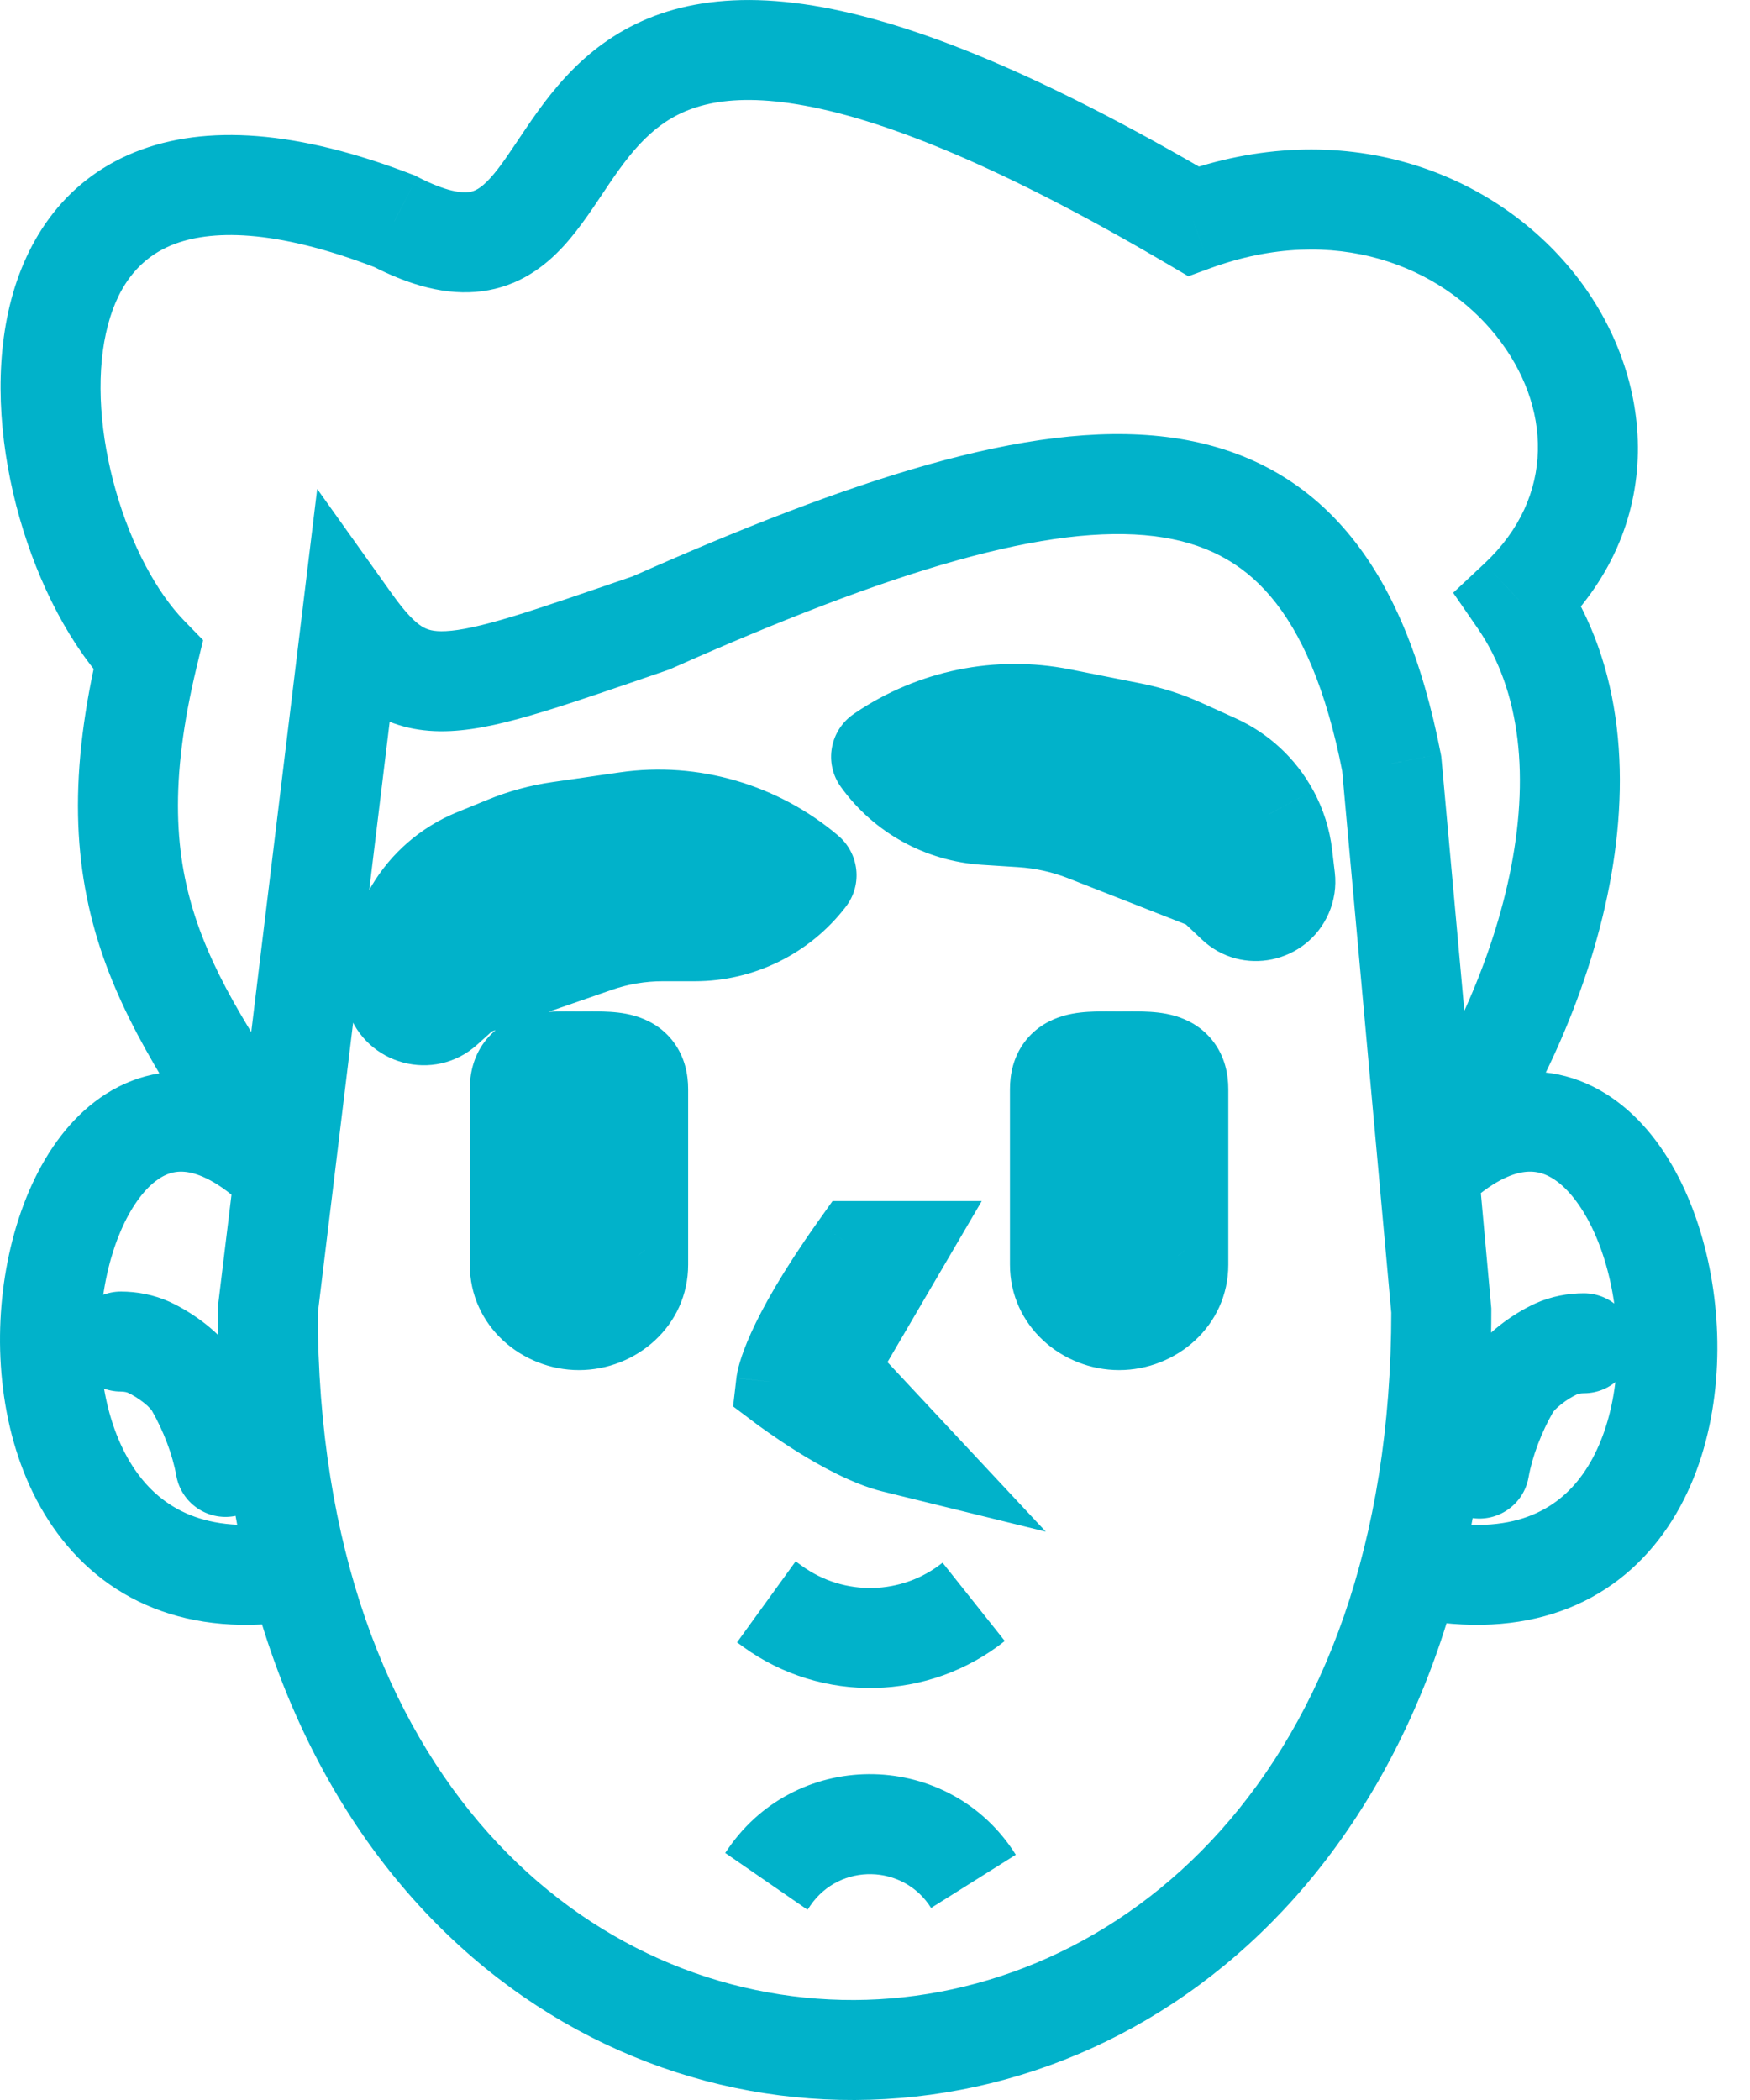 <svg width="35" height="42" viewBox="0 0 35 42" fill="none" xmlns="http://www.w3.org/2000/svg">
<path d="M21.199 21.784C21.199 21.172 21.729 21.23 22.382 21.23C23.036 21.23 23.566 21.172 23.566 21.784V24H22.678L23.566 25.109V25.293C23.566 25.905 23.036 26.402 22.382 26.402C21.729 26.402 21.199 25.905 21.199 25.293V21.784Z" fill="#01B2CA"/>
<path d="M10.396 21.784C10.396 21.172 10.926 21.23 11.579 21.23C12.233 21.23 12.763 21.172 12.763 21.784V24H11.875L12.763 25.109V25.293C12.763 25.905 12.233 26.402 11.579 26.402C10.926 26.402 10.396 25.905 10.396 25.293V21.784Z" fill="#01B2CA"/>
<path d="M7.907 19.893C7.876 19.8 7.869 19.7 7.886 19.604L7.98 19.074C8.032 18.777 8.137 18.491 8.29 18.232C8.57 17.756 8.998 17.385 9.509 17.175L10.127 16.922C10.47 16.781 10.829 16.683 11.196 16.63L12.541 16.437C13.821 16.252 15.133 16.639 16.118 17.476C16.133 17.488 16.135 17.51 16.124 17.525C15.593 18.218 14.771 18.625 13.898 18.625H13.256C12.799 18.625 12.345 18.701 11.913 18.851L9.485 19.693C9.375 19.731 9.274 19.791 9.187 19.869L8.873 20.151C8.552 20.44 8.041 20.303 7.907 19.893Z" fill="#01B2CA"/>
<path d="M25.658 17.868C25.699 17.773 25.715 17.669 25.703 17.566L25.649 17.11C25.616 16.824 25.528 16.547 25.39 16.294L25.384 16.282C25.143 15.84 24.765 15.488 24.305 15.279L23.629 14.972C23.31 14.827 22.975 14.72 22.63 14.651L21.204 14.368C19.977 14.124 18.699 14.385 17.658 15.092L17.638 15.105C17.622 15.117 17.618 15.139 17.629 15.155C18.112 15.826 18.872 16.245 19.701 16.299L20.427 16.345C20.875 16.374 21.315 16.472 21.731 16.635L24.105 17.566C24.212 17.608 24.309 17.67 24.393 17.749L24.722 18.062C25.014 18.339 25.495 18.239 25.658 17.868Z" fill="#01B2CA"/>
<path d="M17.168 25.021H17.891L16.51 27.381L17.891 28.859C17.006 28.641 15.722 27.674 15.722 27.674C15.722 27.674 15.806 26.94 17.168 25.021Z" fill="#01B2CA"/>
<path d="M2.96 13.105L3.933 13.339L4.062 12.803L3.678 12.408L2.96 13.105ZM5.719 23.534L5.009 24.238L6.552 22.981L5.719 23.534ZM28.486 23.534L27.686 22.934L29.196 24.238L28.486 23.534ZM30.375 11.997L29.692 11.267L29.063 11.856L29.553 12.565L30.375 11.997ZM23.867 4.424L23.36 5.286L23.767 5.525L24.21 5.363L23.867 4.424ZM7.887 4.424L8.347 3.536L8.298 3.51L8.247 3.491L7.887 4.424ZM7.026 12.459L7.84 11.878L6.344 9.779L6.033 12.338L7.026 12.459ZM27.834 15.271L28.83 15.18L28.825 15.13L28.816 15.08L27.834 15.271ZM28.826 26.212L29.826 26.212L29.826 26.167L29.822 26.122L28.826 26.212ZM5.355 26.212L4.363 26.091L4.355 26.152V26.212L5.355 26.212ZM13.019 12.459L13.343 13.405L13.385 13.39L13.425 13.373L13.019 12.459ZM12.341 1.928L11.674 1.183L11.674 1.183L12.341 1.928ZM2.419 25.831C1.867 25.831 1.419 26.279 1.419 26.831C1.419 27.383 1.867 27.831 2.419 27.831V25.831ZM2.975 26.946L3.391 26.036L3.391 26.036L2.975 26.946ZM3.901 27.709L4.768 27.21L4.768 27.21L3.901 27.709ZM3.526 29.513C3.623 30.057 4.142 30.419 4.685 30.323C5.229 30.226 5.592 29.707 5.495 29.163L3.526 29.513ZM31.677 27.865C32.23 27.865 32.677 27.418 32.677 26.865C32.677 26.313 32.23 25.865 31.677 25.865V27.865ZM31.121 26.98L31.537 27.889L31.537 27.889L31.121 26.98ZM30.195 27.743L31.062 28.241L31.062 28.241L30.195 27.743ZM28.602 29.197C28.505 29.74 28.868 30.259 29.412 30.356C29.955 30.453 30.474 30.091 30.571 29.547L28.602 29.197ZM22.678 24V23H20.596L21.897 24.626L22.678 24ZM23.566 24V25H24.566V24H23.566ZM23.566 25.109H24.566V24.758L24.346 24.484L23.566 25.109ZM11.875 24V23H9.793L11.095 24.626L11.875 24ZM12.763 24V25H13.763V24H12.763ZM12.763 25.109H13.763V24.758L13.543 24.484L12.763 25.109ZM11.913 18.851L12.24 19.796L12.24 19.796L11.913 18.851ZM9.187 19.869L9.856 20.612L9.856 20.612L9.187 19.869ZM9.485 19.693L9.157 18.748L9.157 18.748L9.485 19.693ZM16.118 17.476L16.766 16.714L16.118 17.476ZM16.124 17.525L15.329 16.917L15.329 16.917L16.124 17.525ZM10.127 16.922L9.748 15.997L9.748 15.997L10.127 16.922ZM11.196 16.63L11.339 17.62L11.339 17.62L11.196 16.63ZM8.29 18.232L7.428 17.724L8.29 18.232ZM9.509 17.175L9.888 18.101L9.888 18.101L9.509 17.175ZM7.98 19.074L6.995 18.9L6.995 18.9L7.98 19.074ZM7.907 19.893L6.956 20.203L7.907 19.893ZM8.873 20.151L8.204 19.408L8.204 19.408L8.873 20.151ZM12.541 16.437L12.399 15.447L12.399 15.447L12.541 16.437ZM7.886 19.604L8.871 19.777L8.871 19.777L7.886 19.604ZM20.427 16.345L20.363 17.343L20.363 17.343L20.427 16.345ZM21.731 16.635L22.096 15.704L22.096 15.704L21.731 16.635ZM24.393 17.749L23.704 18.475L23.704 18.475L24.393 17.749ZM24.105 17.566L23.739 18.497L23.739 18.497L24.105 17.566ZM17.638 15.105L17.077 14.278L17.077 14.278L17.638 15.105ZM17.629 15.155L18.441 14.571L17.629 15.155ZM23.629 14.972L23.215 15.883L23.215 15.883L23.629 14.972ZM22.63 14.651L22.436 15.632L22.436 15.632L22.63 14.651ZM25.384 16.282L26.262 15.805L26.262 15.804L25.384 16.282ZM24.305 15.279L24.719 14.369L24.719 14.369L24.305 15.279ZM25.649 17.11L26.642 16.993L26.642 16.993L25.649 17.11ZM25.39 16.294L24.512 16.772L24.512 16.772L25.39 16.294ZM25.658 17.868L26.573 18.27L25.658 17.868ZM24.722 18.062L25.41 17.337L25.41 17.337L24.722 18.062ZM19.701 16.299L19.765 15.3L19.765 15.3L19.701 16.299ZM21.204 14.368L21.399 13.387L21.399 13.387L21.204 14.368ZM17.658 15.092L18.22 15.919L18.22 15.919L17.658 15.092ZM25.703 17.566L24.71 17.683L24.71 17.683L25.703 17.566ZM17.168 25.021V24.021H16.651L16.352 24.442L17.168 25.021ZM17.891 25.021L18.754 25.526L19.635 24.021H17.891V25.021ZM15.722 27.674L14.728 27.559L14.662 28.128L15.12 28.473L15.722 27.674ZM17.891 28.859L17.652 29.83L20.916 30.633L18.622 28.177L17.891 28.859ZM16.51 27.381L15.647 26.875L15.271 27.519L15.78 28.063L16.51 27.381ZM15.454 32.129L16.04 31.319L16.04 31.319L15.454 32.129ZM15.389 37.538L16.211 38.106L16.211 38.106L15.389 37.538ZM1.988 12.87C1.367 15.45 1.446 17.358 2.06 19.126C2.651 20.825 3.728 22.342 4.886 24.087L6.552 22.981C5.324 21.13 4.436 19.868 3.949 18.469C3.487 17.139 3.38 15.632 3.933 13.339L1.988 12.87ZM29.287 24.133C30.596 22.385 31.678 20.153 32.147 17.914C32.613 15.688 32.498 13.31 31.198 11.428L29.553 12.565C30.422 13.824 30.595 15.569 30.19 17.504C29.787 19.426 28.84 21.393 27.686 22.934L29.287 24.133ZM31.059 12.727C33.382 10.551 33.121 7.525 31.491 5.475C29.859 3.424 26.844 2.272 23.524 3.484L24.21 5.363C26.708 4.451 28.821 5.332 29.926 6.72C31.032 8.111 31.116 9.933 29.692 11.267L31.059 12.727ZM8.247 3.491C5.969 2.612 4.117 2.471 2.697 3.043C1.226 3.637 0.46 4.893 0.166 6.237C-0.124 7.559 0.017 9.043 0.393 10.362C0.767 11.675 1.41 12.944 2.243 13.801L3.678 12.408C3.141 11.855 2.63 10.915 2.316 9.813C2.003 8.716 1.919 7.578 2.119 6.665C2.315 5.772 2.751 5.178 3.445 4.898C4.191 4.598 5.466 4.561 7.527 5.357L8.247 3.491ZM27.826 26.212C27.826 35.58 22.302 39.979 17.087 40C14.438 40.01 11.777 38.911 9.768 36.663C7.76 34.416 6.355 30.965 6.355 26.212L4.355 26.212C4.355 31.364 5.884 35.319 8.277 37.995C10.668 40.671 13.875 42.013 17.095 42C23.614 41.974 29.826 36.468 29.826 26.212L27.826 26.212ZM26.838 15.361L27.83 26.302L29.822 26.122L28.83 15.18L26.838 15.361ZM6.212 13.039C6.543 13.504 6.91 13.933 7.382 14.227C7.888 14.542 8.43 14.65 9.015 14.621C9.563 14.594 10.169 14.445 10.84 14.241C11.517 14.036 12.345 13.747 13.343 13.405L12.695 11.513C11.672 11.863 10.892 12.135 10.258 12.328C9.618 12.522 9.207 12.609 8.916 12.623C8.661 12.636 8.539 12.591 8.438 12.529C8.304 12.445 8.121 12.272 7.84 11.878L6.212 13.039ZM13.425 13.373C15.608 12.403 17.498 11.668 19.124 11.212C20.759 10.753 22.059 10.597 23.087 10.724C24.079 10.848 24.825 11.236 25.412 11.929C26.024 12.65 26.524 13.773 26.852 15.461L28.816 15.08C28.453 13.213 27.856 11.718 26.937 10.634C25.993 9.522 24.773 8.919 23.334 8.74C21.931 8.565 20.337 8.794 18.584 9.286C16.823 9.78 14.832 10.559 12.613 11.545L13.425 13.373ZM6.429 22.83C5.699 22.094 4.922 21.615 4.107 21.475C3.261 21.329 2.499 21.571 1.89 22.039C0.749 22.918 0.16 24.561 0.029 26.105C-0.104 27.679 0.208 29.479 1.244 30.79C2.345 32.184 4.124 32.847 6.466 32.312L6.02 30.362C4.319 30.751 3.369 30.254 2.813 29.55C2.192 28.763 1.916 27.527 2.022 26.273C2.13 24.989 2.606 24.012 3.11 23.624C3.325 23.459 3.531 23.405 3.768 23.446C4.036 23.492 4.457 23.681 5.009 24.238L6.429 22.83ZM29.196 24.238C29.746 23.684 30.17 23.493 30.447 23.446C30.695 23.404 30.916 23.46 31.146 23.632C31.676 24.029 32.176 25.014 32.313 26.295C32.447 27.551 32.196 28.782 31.598 29.561C31.067 30.252 30.142 30.751 28.438 30.362L27.993 32.312C30.333 32.846 32.104 32.186 33.184 30.779C34.197 29.46 34.469 27.655 34.301 26.083C34.136 24.536 33.507 22.901 32.344 22.031C31.727 21.569 30.96 21.33 30.111 21.474C29.291 21.614 28.509 22.091 27.776 22.83L29.196 24.238ZM6.348 26.333L8.019 12.579L6.033 12.338L4.363 26.091L6.348 26.333ZM24.374 3.562C20.695 1.399 18.052 0.366 16.074 0.083C14.027 -0.209 12.66 0.301 11.674 1.183L13.008 2.674C13.508 2.226 14.265 1.845 15.791 2.063C17.385 2.291 19.761 3.17 23.36 5.286L24.374 3.562ZM11.674 1.183C11.175 1.629 10.81 2.139 10.522 2.563C10.208 3.026 10.018 3.331 9.798 3.57C9.608 3.777 9.487 3.827 9.379 3.842C9.242 3.86 8.937 3.841 8.347 3.536L7.428 5.312C8.203 5.713 8.937 5.917 9.639 5.825C10.371 5.729 10.891 5.337 11.271 4.923C11.621 4.542 11.932 4.048 12.177 3.686C12.448 3.286 12.701 2.948 13.008 2.674L11.674 1.183ZM2.419 27.831C2.485 27.831 2.54 27.846 2.559 27.855L3.391 26.036C3.073 25.891 2.727 25.831 2.419 25.831V27.831ZM2.559 27.855C2.646 27.895 2.765 27.966 2.874 28.052C2.926 28.093 2.968 28.132 2.998 28.165C3.03 28.198 3.038 28.214 3.034 28.207L4.768 27.21C4.592 26.904 4.336 26.659 4.117 26.485C3.888 26.304 3.632 26.147 3.391 26.036L2.559 27.855ZM3.034 28.207C3.267 28.611 3.451 29.092 3.526 29.513L5.495 29.163C5.374 28.483 5.099 27.785 4.768 27.21L3.034 28.207ZM31.677 25.865C31.369 25.865 31.023 25.925 30.705 26.07L31.537 27.889C31.556 27.881 31.611 27.865 31.677 27.865V25.865ZM30.705 26.07C30.464 26.181 30.208 26.338 29.98 26.519C29.761 26.693 29.505 26.938 29.328 27.244L31.062 28.241C31.059 28.248 31.067 28.232 31.098 28.198C31.129 28.166 31.17 28.128 31.223 28.086C31.331 28 31.45 27.929 31.537 27.889L30.705 26.07ZM29.328 27.244C28.998 27.819 28.723 28.517 28.602 29.197L30.571 29.547C30.646 29.126 30.83 28.645 31.062 28.241L29.328 27.244ZM22.199 25.293V21.784H20.199V25.293H22.199ZM22.566 21.784V24H24.566V21.784H22.566ZM23.566 23H22.678V25H23.566V23ZM21.897 24.626L22.785 25.734L24.346 24.484L23.459 23.375L21.897 24.626ZM22.566 25.109V25.293H24.566V25.109H22.566ZM22.382 25.402C22.31 25.402 22.259 25.375 22.229 25.347C22.2 25.32 22.199 25.301 22.199 25.293H20.199C20.199 26.518 21.239 27.402 22.382 27.402V25.402ZM22.382 27.402C23.525 27.402 24.566 26.518 24.566 25.293H22.566C22.566 25.301 22.564 25.32 22.535 25.347C22.506 25.375 22.454 25.402 22.382 25.402V27.402ZM22.382 22.23C22.466 22.23 22.558 22.229 22.626 22.229C22.7 22.228 22.76 22.228 22.814 22.23C22.931 22.233 22.957 22.243 22.941 22.238C22.91 22.229 22.779 22.183 22.67 22.035C22.563 21.892 22.566 21.771 22.566 21.784H24.566C24.566 21.491 24.502 21.148 24.275 20.843C24.046 20.535 23.742 20.388 23.497 20.317C23.266 20.25 23.037 20.236 22.872 20.231C22.712 20.226 22.511 20.23 22.382 20.23V22.23ZM22.382 20.23C22.253 20.23 22.052 20.226 21.892 20.231C21.727 20.236 21.498 20.25 21.267 20.317C21.023 20.388 20.718 20.535 20.489 20.843C20.263 21.148 20.199 21.491 20.199 21.784H22.199C22.199 21.771 22.201 21.892 22.095 22.035C21.985 22.183 21.854 22.229 21.823 22.238C21.807 22.243 21.833 22.233 21.951 22.23C22.004 22.228 22.064 22.228 22.139 22.229C22.206 22.229 22.298 22.23 22.382 22.23V20.23ZM11.396 25.293V21.784H9.396V25.293H11.396ZM11.763 21.784V24H13.763V21.784H11.763ZM12.763 23H11.875V25H12.763V23ZM11.095 24.626L11.982 25.734L13.543 24.484L12.656 23.375L11.095 24.626ZM11.763 25.109V25.293H13.763V25.109H11.763ZM11.579 25.402C11.508 25.402 11.456 25.375 11.426 25.347C11.398 25.32 11.396 25.301 11.396 25.293H9.396C9.396 26.518 10.437 27.402 11.579 27.402V25.402ZM11.579 27.402C12.723 27.402 13.763 26.518 13.763 25.293H11.763C11.763 25.301 11.761 25.32 11.733 25.347C11.703 25.375 11.651 25.402 11.579 25.402V27.402ZM11.579 22.23C11.664 22.23 11.755 22.229 11.823 22.229C11.897 22.228 11.958 22.228 12.011 22.23C12.129 22.233 12.155 22.243 12.138 22.238C12.108 22.229 11.976 22.183 11.867 22.035C11.761 21.892 11.763 21.771 11.763 21.784H13.763C13.763 21.491 13.699 21.148 13.473 20.843C13.244 20.535 12.939 20.388 12.694 20.317C12.464 20.25 12.235 20.236 12.069 20.231C11.909 20.226 11.709 20.23 11.579 20.23V22.23ZM11.579 20.23C11.45 20.23 11.25 20.226 11.09 20.231C10.924 20.236 10.695 20.25 10.464 20.317C10.22 20.388 9.915 20.535 9.686 20.843C9.46 21.148 9.396 21.491 9.396 21.784H11.396C11.396 21.771 11.399 21.892 11.292 22.035C11.183 22.183 11.051 22.229 11.021 22.238C11.004 22.243 11.03 22.233 11.148 22.23C11.201 22.228 11.262 22.228 11.336 22.229C11.404 22.229 11.495 22.23 11.579 22.23V20.23ZM8.871 19.777L8.965 19.247L6.995 18.9L6.902 19.43L8.871 19.777ZM9.888 18.101L10.507 17.847L9.748 15.997L9.129 16.25L9.888 18.101ZM11.339 17.62L12.684 17.426L12.399 15.447L11.054 15.641L11.339 17.62ZM8.518 19.125L8.204 19.408L9.542 20.895L9.856 20.612L8.518 19.125ZM13.898 17.625H13.256V19.625H13.898V17.625ZM11.585 17.906L9.157 18.748L9.812 20.638L12.24 19.796L11.585 17.906ZM13.256 17.625C12.687 17.625 12.123 17.72 11.585 17.906L12.24 19.796C12.567 19.682 12.911 19.625 13.256 19.625V17.625ZM9.856 20.612C9.843 20.623 9.829 20.632 9.812 20.638L9.157 18.748C8.921 18.83 8.704 18.958 8.518 19.125L9.856 20.612ZM15.471 18.238C15.088 17.914 15.01 17.335 15.329 16.917L16.918 18.133C17.26 17.685 17.177 17.064 16.766 16.714L15.471 18.238ZM10.507 17.847C10.774 17.738 11.053 17.661 11.339 17.62L11.054 15.641C10.605 15.705 10.167 15.825 9.748 15.997L10.507 17.847ZM9.152 18.739C9.321 18.451 9.58 18.227 9.888 18.101L9.129 16.25C8.417 16.543 7.819 17.06 7.428 17.724L9.152 18.739ZM8.965 19.247C8.996 19.068 9.06 18.896 9.152 18.739L7.428 17.724C7.215 18.087 7.068 18.485 6.995 18.9L8.965 19.247ZM6.956 20.203C7.315 21.301 8.684 21.667 9.542 20.895L8.204 19.408C8.421 19.213 8.767 19.305 8.857 19.582L6.956 20.203ZM15.329 16.917C14.988 17.363 14.459 17.625 13.898 17.625V19.625C15.082 19.625 16.198 19.073 16.918 18.133L15.329 16.917ZM12.684 17.426C13.675 17.284 14.7 17.584 15.471 18.238L16.766 16.714C15.566 15.695 13.967 15.221 12.399 15.447L12.684 17.426ZM8.857 19.582C8.878 19.645 8.883 19.712 8.871 19.777L6.902 19.43C6.856 19.688 6.875 19.954 6.956 20.203L8.857 19.582ZM26.696 17.45L26.642 16.993L24.656 17.226L24.71 17.683L26.696 17.45ZM26.269 15.817L26.262 15.805L24.506 16.76L24.512 16.772L26.269 15.817ZM24.719 14.369L24.042 14.062L23.215 15.883L23.892 16.19L24.719 14.369ZM22.825 13.67L21.399 13.387L21.009 15.349L22.436 15.632L22.825 13.67ZM17.097 14.264L17.077 14.278L18.2 15.933L18.22 15.919L17.097 14.264ZM23.704 18.475L24.034 18.787L25.41 17.337L25.081 17.024L23.704 18.475ZM19.637 17.296L20.363 17.343L20.491 15.347L19.765 15.3L19.637 17.296ZM21.366 17.566L23.739 18.497L24.47 16.635L22.096 15.704L21.366 17.566ZM20.363 17.343C20.708 17.365 21.046 17.44 21.366 17.566L22.096 15.704C21.583 15.503 21.042 15.382 20.491 15.347L20.363 17.343ZM25.081 17.024C24.904 16.856 24.697 16.724 24.47 16.635L23.739 18.497C23.727 18.492 23.715 18.485 23.704 18.475L25.081 17.024ZM17.077 14.278C16.601 14.601 16.472 15.259 16.818 15.739L18.441 14.571C18.763 15.019 18.642 15.632 18.2 15.933L17.077 14.278ZM24.042 14.062C23.653 13.885 23.245 13.754 22.825 13.67L22.436 15.632C22.705 15.685 22.966 15.77 23.215 15.883L24.042 14.062ZM26.262 15.804C25.917 15.171 25.376 14.667 24.719 14.369L23.892 16.19C24.154 16.309 24.369 16.509 24.506 16.76L26.262 15.804ZM26.642 16.993C26.594 16.581 26.467 16.181 26.269 15.816L24.512 16.772C24.588 16.913 24.637 17.067 24.656 17.226L26.642 16.993ZM24.742 17.467C24.852 17.214 25.191 17.128 25.41 17.337L24.034 18.787C24.836 19.549 26.137 19.265 26.573 18.27L24.742 17.467ZM16.818 15.739C17.477 16.655 18.511 17.224 19.637 17.296L19.765 15.3C19.233 15.266 18.748 14.998 18.441 14.571L16.818 15.739ZM21.399 13.387C19.908 13.091 18.357 13.408 17.097 14.264L18.22 15.919C19.041 15.362 20.046 15.158 21.009 15.349L21.399 13.387ZM26.573 18.27C26.686 18.013 26.729 17.73 26.696 17.45L24.71 17.683C24.701 17.608 24.712 17.534 24.742 17.467L26.573 18.27ZM17.168 26.021H17.891V24.021H17.168V26.021ZM15.722 27.674C16.715 27.789 16.715 27.789 16.715 27.79C16.715 27.79 16.715 27.791 16.715 27.792C16.714 27.793 16.714 27.794 16.714 27.794C16.714 27.796 16.714 27.798 16.713 27.8C16.713 27.803 16.713 27.807 16.712 27.81C16.711 27.816 16.71 27.822 16.71 27.826C16.708 27.835 16.707 27.841 16.707 27.843C16.706 27.848 16.708 27.838 16.715 27.813C16.73 27.763 16.766 27.654 16.845 27.479C17.004 27.127 17.331 26.52 17.983 25.6L16.352 24.442C15.644 25.441 15.247 26.16 15.023 26.655C14.911 26.903 14.841 27.098 14.797 27.245C14.775 27.319 14.76 27.382 14.749 27.434C14.744 27.46 14.739 27.483 14.736 27.504C14.734 27.514 14.733 27.524 14.731 27.533C14.731 27.538 14.73 27.542 14.73 27.547C14.729 27.549 14.729 27.551 14.729 27.553C14.729 27.554 14.729 27.555 14.729 27.556C14.728 27.556 14.728 27.557 14.728 27.558C14.728 27.558 14.728 27.559 15.722 27.674ZM18.13 27.888C17.854 27.82 17.428 27.601 17.003 27.336C16.806 27.213 16.634 27.096 16.51 27.01C16.449 26.966 16.4 26.932 16.368 26.908C16.352 26.896 16.34 26.887 16.332 26.882C16.328 26.879 16.326 26.877 16.324 26.876C16.323 26.875 16.323 26.875 16.323 26.875C16.323 26.875 16.323 26.875 16.323 26.875C16.323 26.875 16.323 26.875 16.323 26.875C16.323 26.875 16.323 26.875 16.323 26.875C16.323 26.875 16.323 26.875 15.722 27.674C15.12 28.473 15.12 28.473 15.12 28.473C15.12 28.473 15.12 28.473 15.12 28.473C15.12 28.473 15.121 28.473 15.121 28.473C15.121 28.474 15.122 28.474 15.122 28.474C15.123 28.475 15.125 28.476 15.126 28.477C15.13 28.48 15.134 28.483 15.14 28.488C15.152 28.497 15.168 28.509 15.189 28.524C15.23 28.554 15.289 28.596 15.362 28.647C15.507 28.749 15.711 28.887 15.945 29.034C16.384 29.307 17.043 29.68 17.652 29.83L18.13 27.888ZM17.028 24.516L15.647 26.875L17.373 27.886L18.754 25.526L17.028 24.516ZM15.78 28.063L17.16 29.541L18.622 28.177L17.241 26.698L15.78 28.063ZM14.741 32.847L14.868 32.94L16.04 31.319L15.913 31.227L14.741 32.847ZM14.868 32.94C16.441 34.076 18.577 34.027 20.096 32.82L18.851 31.254C18.035 31.904 16.886 31.93 16.04 31.319L14.868 32.94ZM16.15 38.195L16.211 38.106L14.566 36.969L14.504 37.059L16.15 38.195ZM16.211 38.106C16.801 37.253 18.07 37.281 18.622 38.159L20.316 37.095C19 35.001 15.972 34.934 14.566 36.969L16.211 38.106Z" fill="#01B2CA"/>
</svg>
